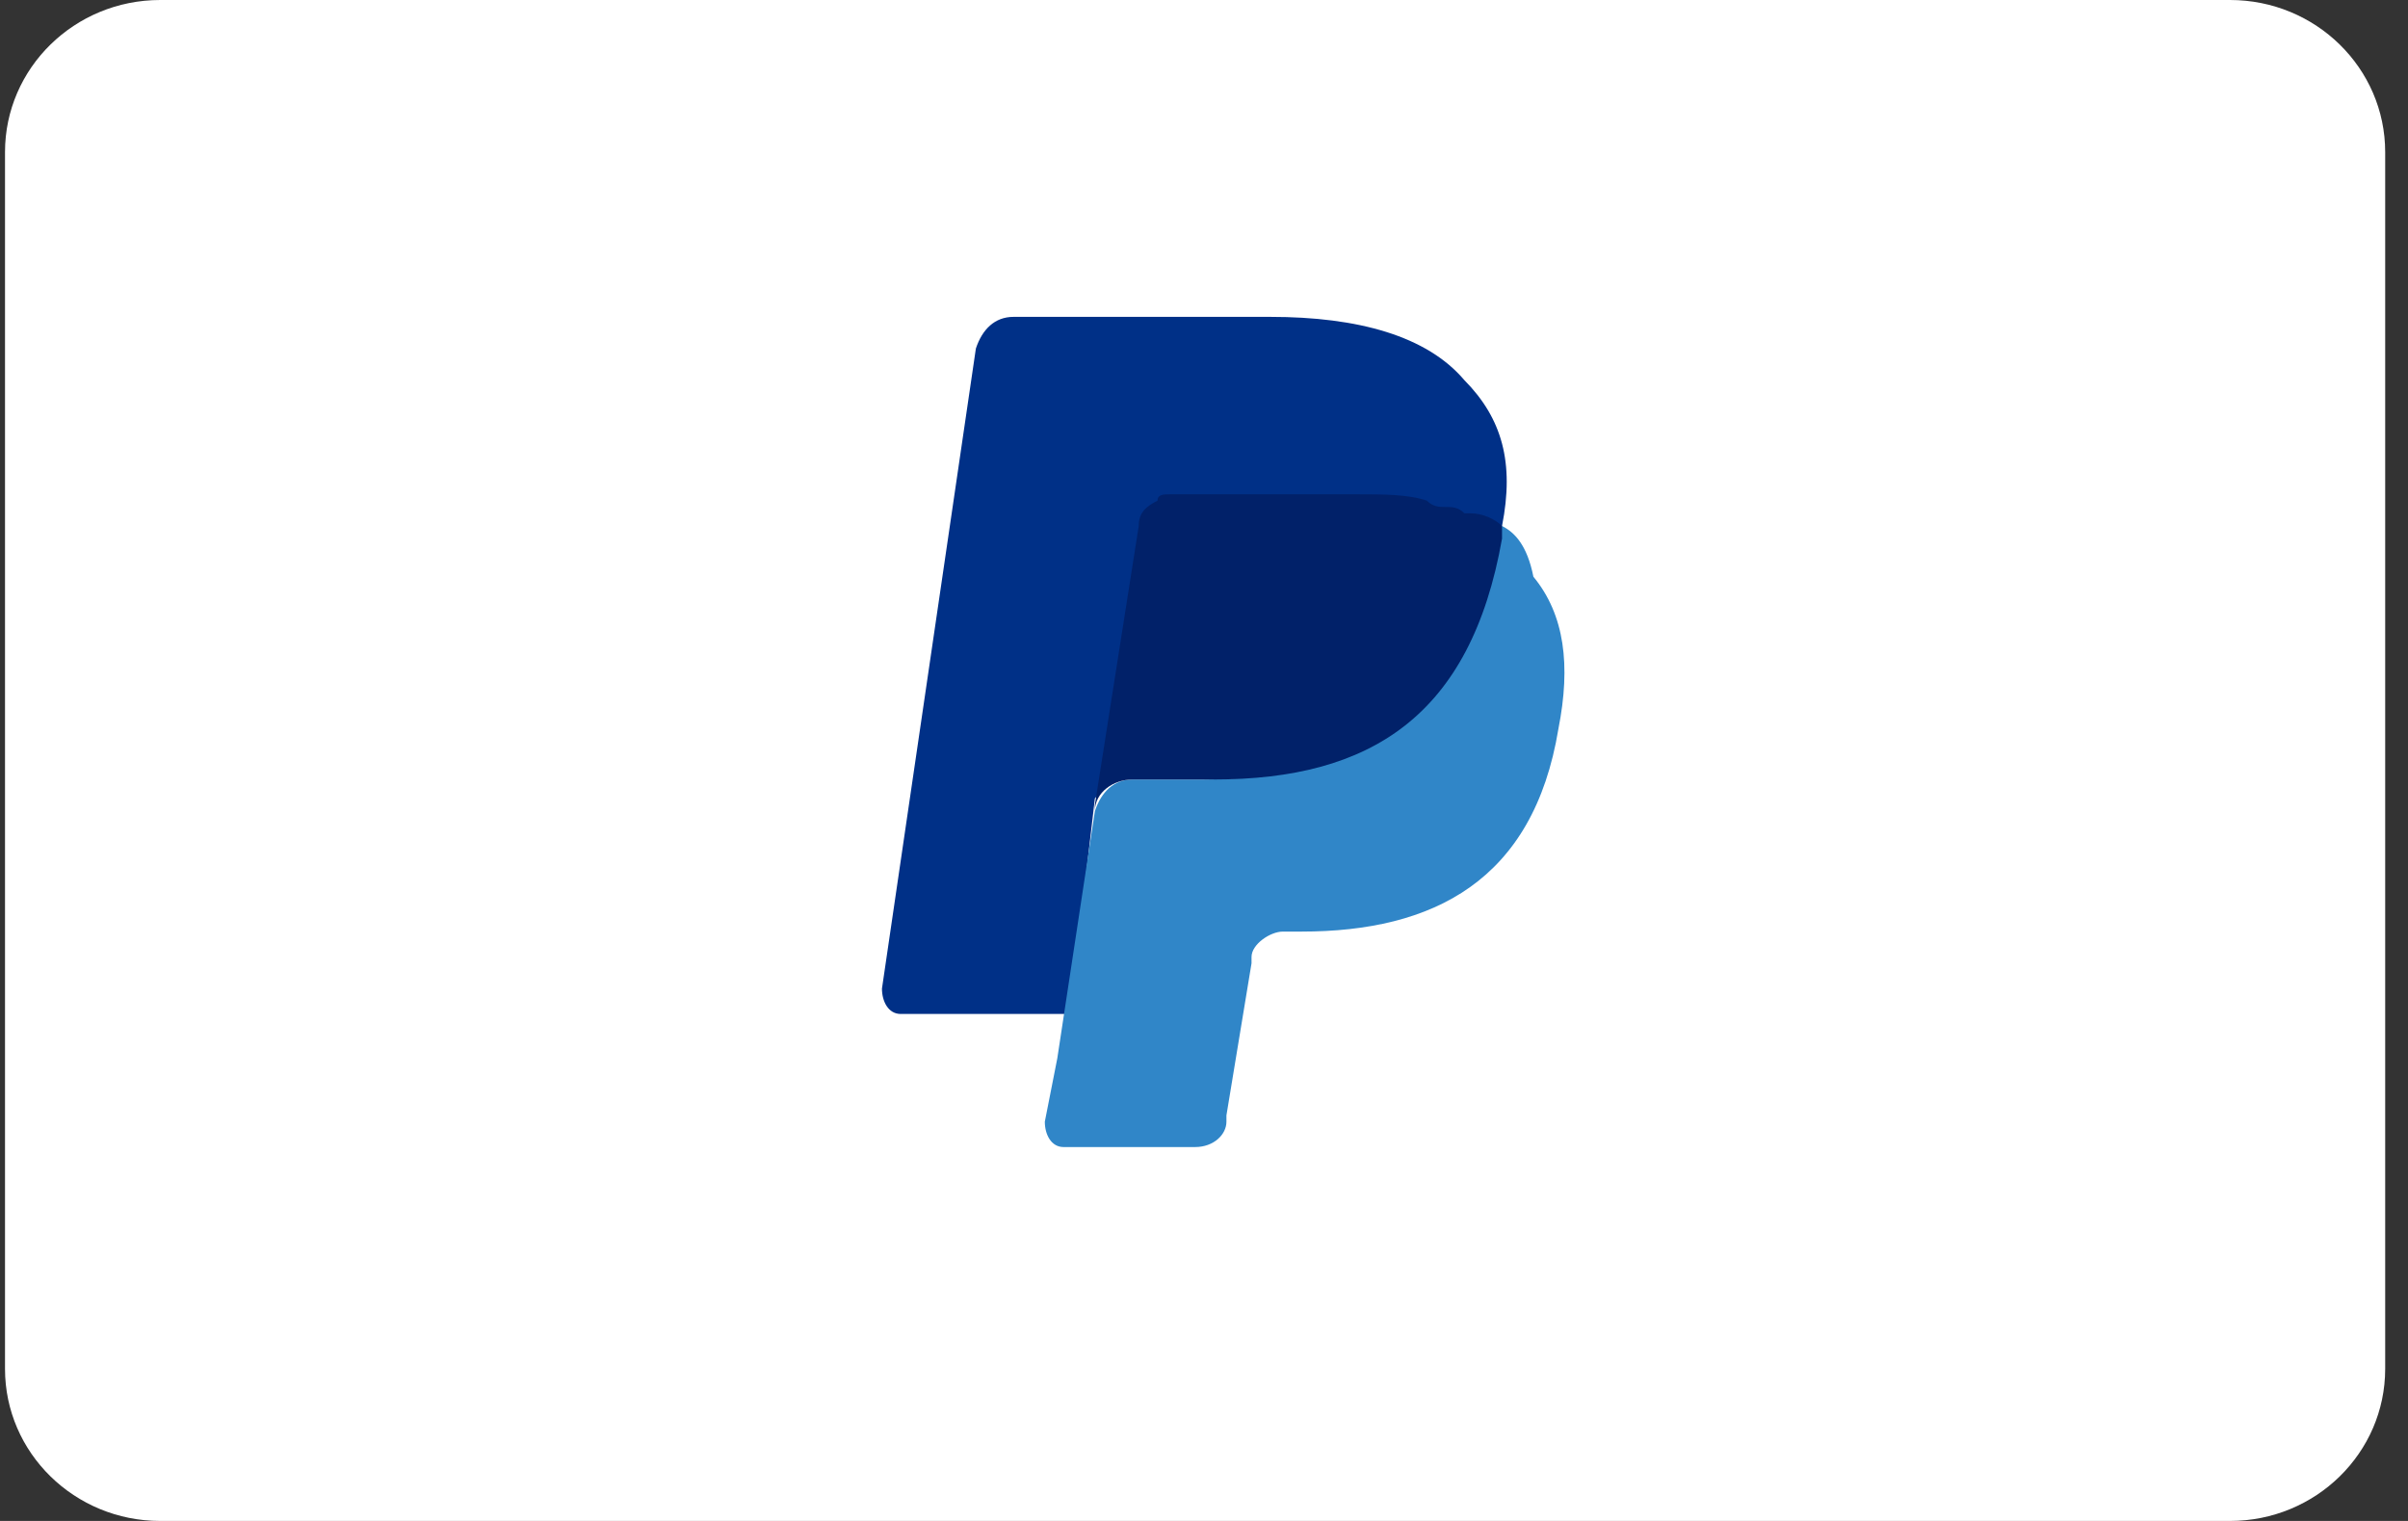 <svg width="38" height="24" viewBox="0 0 38 24" fill="none" xmlns="http://www.w3.org/2000/svg">
<rect x="0" y="0" width="38" height="24" fill="#333333" stroke="none"/>
<path d="M0.079 2.4C0.079 1.075 1.176 0 2.529 0H35.191C36.544 0 37.64 1.075 37.64 2.4V21.6C37.64 22.925 36.544 24 35.191 24H2.529C1.176 24 0.079 22.925 0.079 21.6V2.4Z" fill="white"/>
<path d="M23.703 8.3C23.901 7.3 23.703 6.6 23.11 6C22.517 5.3 21.43 5 20.046 5H15.994C15.696 5 15.499 5.2 15.4 5.5L13.918 15.6C13.918 15.8 14.017 16 14.214 16H16.883L17.278 12.6L19.057 10.4L23.703 8.3Z" fill="#003087"/>
<path d="M23.703 8.3L23.506 8.5C23.011 11.3 21.331 12.3 18.959 12.3H17.872C17.575 12.3 17.377 12.5 17.278 12.8L16.685 16.7L16.488 17.7C16.488 17.9 16.587 18.1 16.784 18.1H18.86C19.156 18.1 19.354 17.9 19.354 17.7V17.6L19.75 15.2V15.1C19.75 14.9 20.046 14.7 20.244 14.7H20.54C22.616 14.7 24.198 13.9 24.593 11.5C24.79 10.5 24.692 9.7 24.198 9.1C24.099 8.6 23.901 8.4 23.703 8.3Z" fill="#3086C8"/>
<path d="M23.11 8.1C23.011 8 22.912 8 22.813 8C22.715 8 22.616 8 22.517 7.9C22.221 7.8 21.825 7.8 21.429 7.8H18.465C18.366 7.8 18.267 7.8 18.267 7.9C18.069 8 17.97 8.1 17.97 8.3L17.278 12.7V12.8C17.278 12.5 17.575 12.3 17.871 12.3H19.156C21.627 12.3 23.209 11.3 23.703 8.5V8.3C23.604 8.2 23.406 8.1 23.209 8.1H23.11Z" fill="#012169"/>
</svg>
